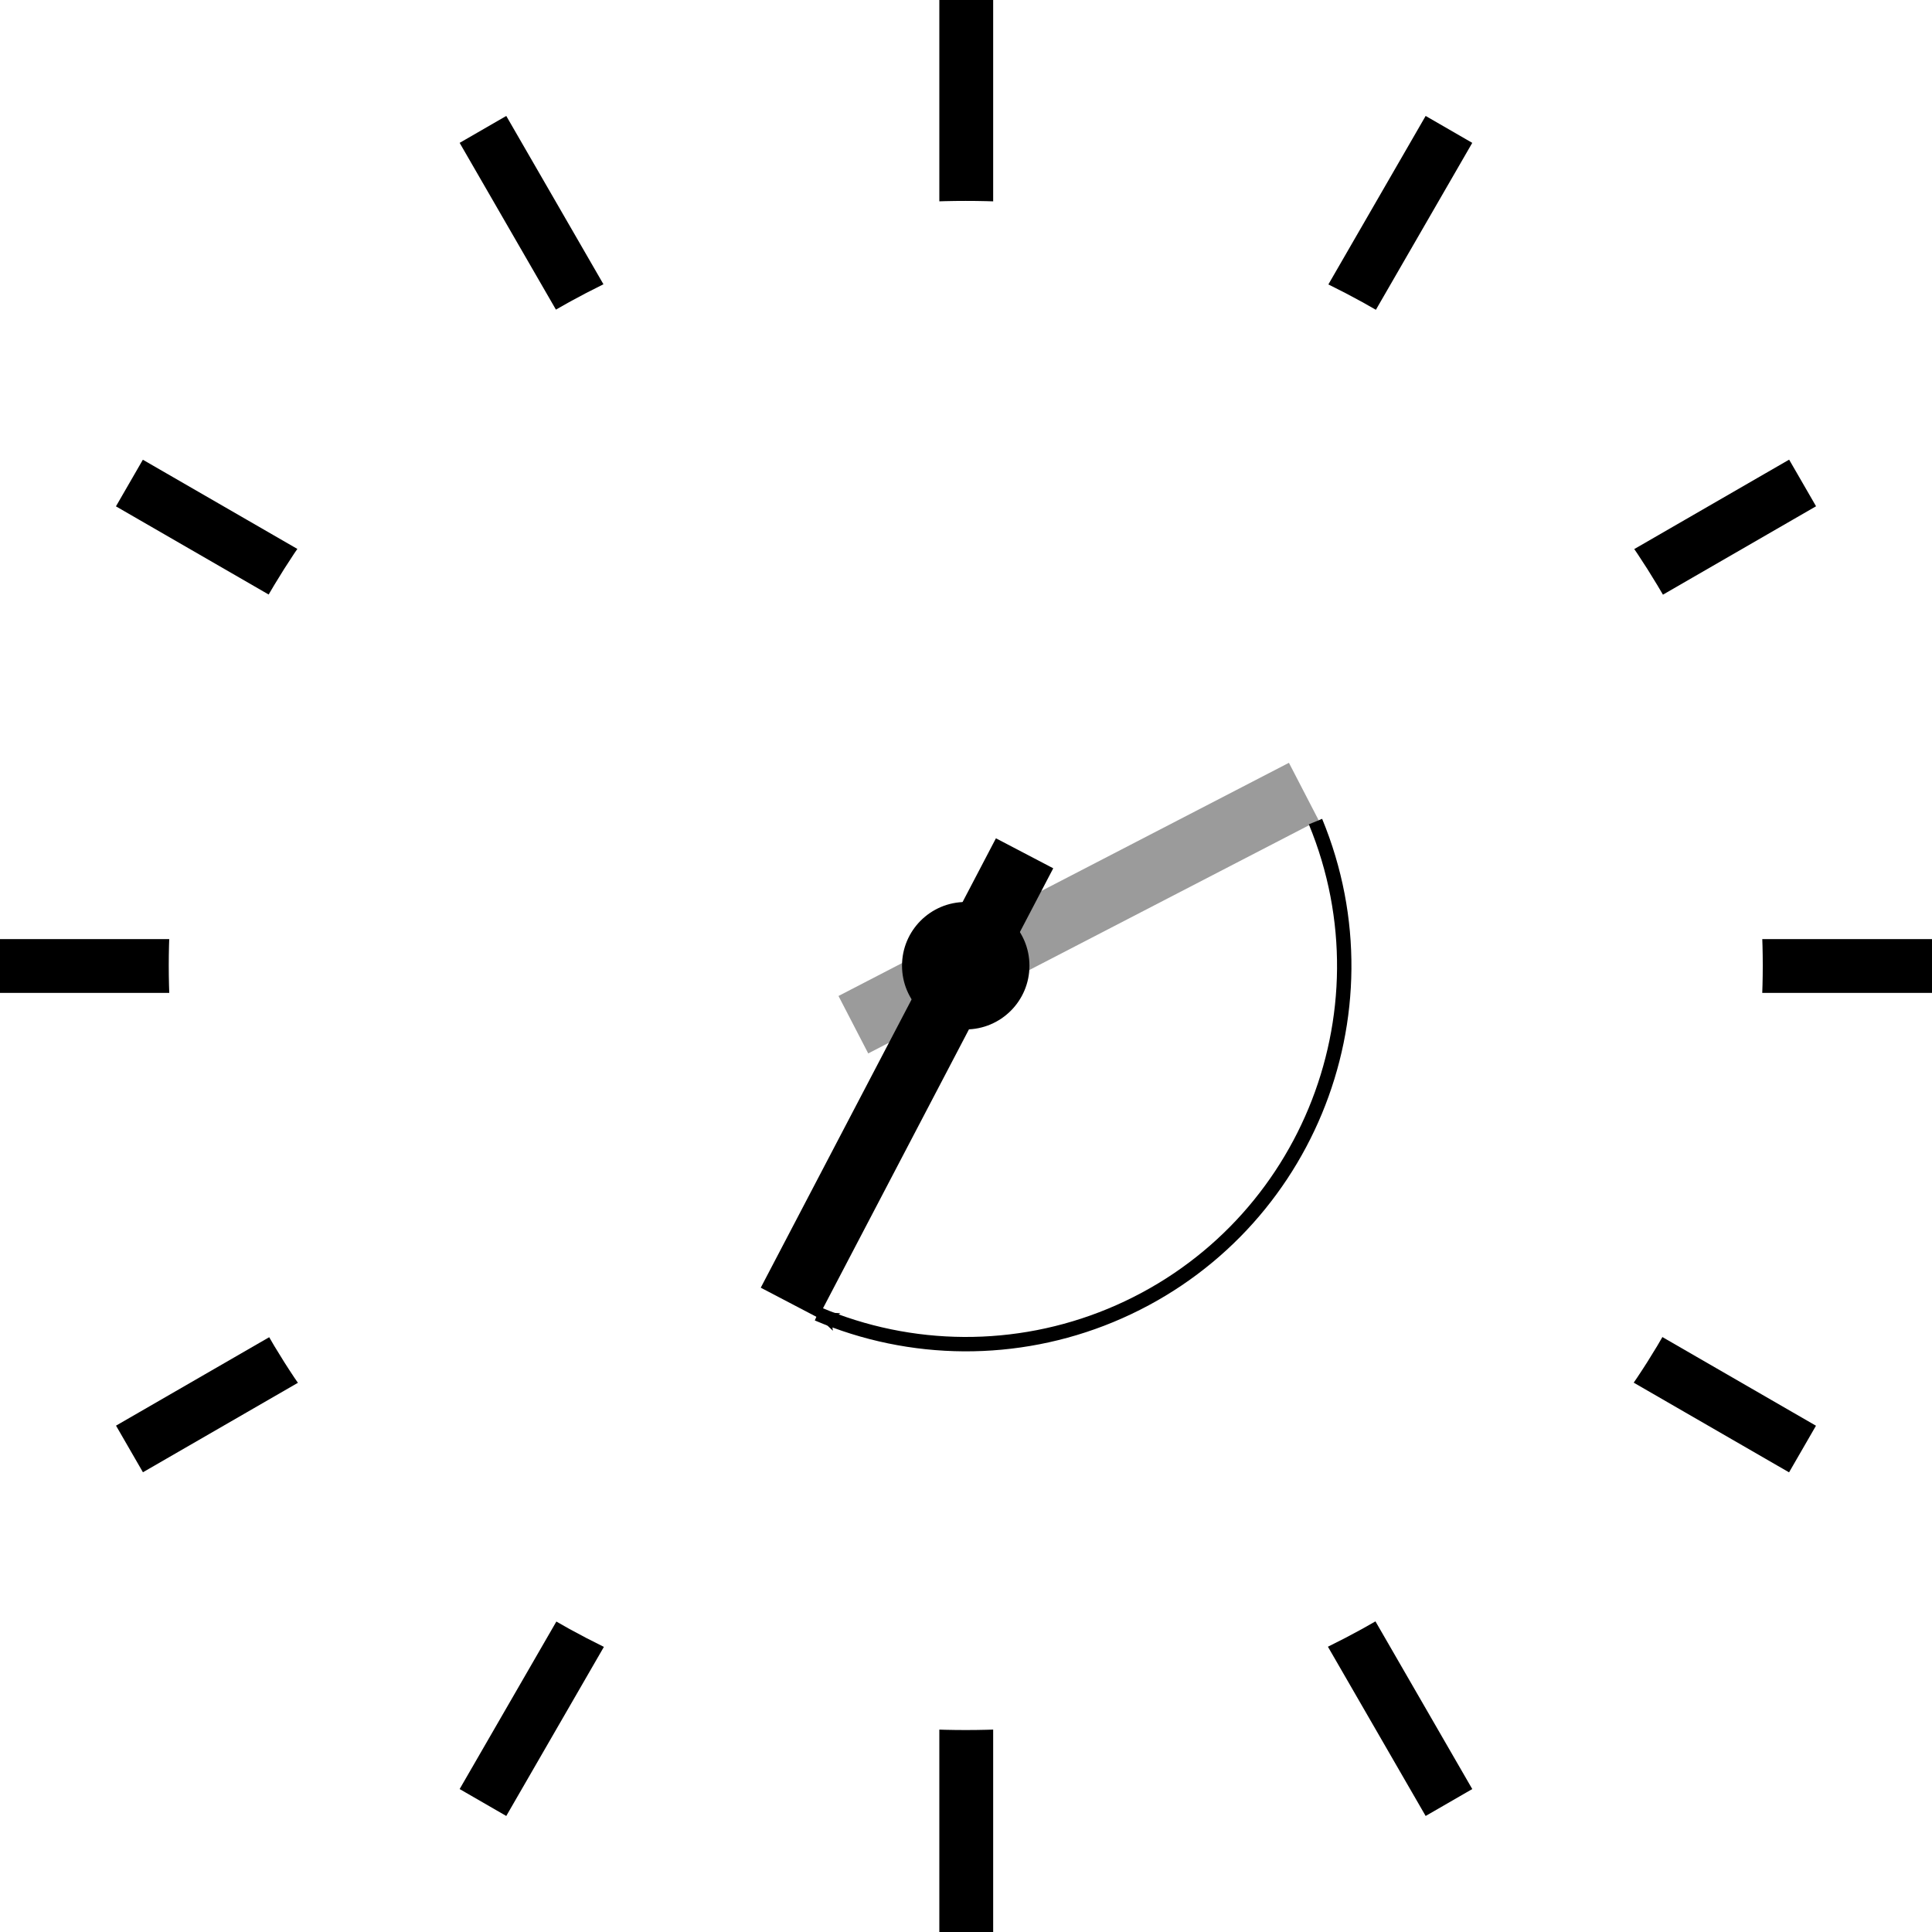 <svg xmlns="http://www.w3.org/2000/svg" xmlns:svg="http://www.w3.org/2000/svg" xmlns:xlink="http://www.w3.org/1999/xlink" id="svg2" width="443.147" height="443.147" version="1.1"><defs id="defs3"><marker id="Arrow2Mend" orient="auto" overflow="visible" refX="0" refY="0"><path id="path3853" fill-rule="evenodd" stroke-linejoin="round" stroke-width=".625" d="M 8.719,4.034 L -2.207,0.016 L 8.719,-4.002 C 6.973,-1.63 6.983,1.616 8.719,4.034 z" font-size="12" transform="scale(0.6) rotate(180) translate(0,0)"/></marker><marker id="Arrow1Sstart" orient="auto" overflow="visible" refX="0" refY="0"><path id="path3838" fill-rule="evenodd" stroke="#000" stroke-width="1pt" marker-start="none" d="M 0.0,0.0 L 5.0,-5.0 L -12.5,0.0 L 5.0,5.0 L 0.0,0.0 z" transform="scale(0.2) translate(6,0)"/></marker><marker id="Arrow1Send" orient="auto" overflow="visible" refX="0" refY="0"><path id="path3830" fill-rule="evenodd" stroke="#000" stroke-width="1pt" marker-start="none" d="M 0.0,0.0 L 5.0,-5.0 L -12.5,0.0 L 5.0,5.0 L 0.0,0.0 z" transform="scale(0.2) rotate(180) translate(6,0)"/></marker><marker id="Torso" orient="auto" overflow="visible" refX="0" refY="0"><g id="g4028" transform="scale(0.7)"><path id="path4030" fill="none" fill-opacity=".75" fill-rule="evenodd" stroke="#000" stroke-width="1.25" marker-end="none" marker-mid="none" marker-start="none" d="M -4.779,-3.24 C -2.429,-2.874 0.521,-1.302 0.258,0.388 C -0.005,2.078 -2.213,2.618 -4.563,2.252 C -6.913,1.886 -8.521,0.752 -8.258,-0.938 C -7.995,-2.628 -7.13,-3.605 -4.779,-3.24 z"/><path id="path4032" fill="none" fill-opacity=".75" fill-rule="evenodd" stroke="#000" stroke-width="1.333" marker-end="none" d="M 4.46,0.089 C -2.556,-4.378 5.225,-3.906 -0.848,-8.72"/><path id="path4034" fill="none" fill-opacity=".75" fill-rule="evenodd" stroke="#000" stroke-width="1.333" marker-end="none" marker-start="none" d="M 4.93,0.058 C -1.387,1.749 1.803,5.478 -4.945,7.546"/><rect id="rect4036" width="2.637" height="2.761" x="-10.392" y="-1.741" fill-rule="evenodd" stroke-width="1.333" marker-end="none" transform="matrix(0.528,-0.85,0.888,0.46,0,0)"/><rect id="rect4038" width="2.733" height="2.861" x="4.959" y="-7.963" fill-rule="evenodd" stroke-width="1.333" marker-end="none" transform="matrix(0.671,-0.741,0.791,0.612,0,0)"/><path id="path4040" fill="red" fill-opacity=".75" fill-rule="evenodd" stroke="#000" stroke-width="1.333" marker-end="none" marker-start="none" d="m 16.78,-28.685 c 0,0.335 -0.272,0.607 -0.607,0.607 -0.335,0 -0.607,-0.272 -0.607,-0.607 0,-0.335 0.272,-0.607 0.607,-0.607 0.335,0 0.607,0.272 0.607,0.607 z" transform="matrix(0,-1.11,1.11,0,25.966,19.716)"/><path id="path4042" fill="red" fill-opacity=".75" fill-rule="evenodd" stroke="#000" stroke-width="1.333" marker-end="none" marker-start="none" d="m 16.78,-28.685 c 0,0.335 -0.272,0.607 -0.607,0.607 -0.335,0 -0.607,-0.272 -0.607,-0.607 0,-0.335 0.272,-0.607 0.607,-0.607 0.335,0 0.607,0.272 0.607,0.607 z" transform="matrix(0,-1.11,1.11,0,26.825,16.991)"/></g></marker><marker id="Arrow1Lend" orient="auto" overflow="visible" refX="0" refY="0"><path id="path3818" fill-rule="evenodd" stroke="#000" stroke-width="1pt" marker-start="none" d="M 0.0,0.0 L 5.0,-5.0 L -12.5,0.0 L 5.0,5.0 L 0.0,0.0 z" transform="scale(0.8) rotate(180) translate(12.5,0)"/></marker><marker id="Arrow2Send" orient="auto" overflow="visible" refX="0" refY="0"><path id="path3848" fill-rule="evenodd" stroke-linejoin="round" stroke-width=".625" d="M 8.719,4.034 L -2.207,0.016 L 8.719,-4.002 C 6.973,-1.63 6.983,1.616 8.719,4.034 z" font-size="12" transform="scale(0.3) rotate(180) translate(-2.3,0)"/></marker></defs><g id="layer1" transform="translate(-150.474,-156.368)"><path id="path3132" fill="none" stroke="#000" stroke-linecap="square" stroke-linejoin="miter" stroke-opacity="1" stroke-width="12.348" d="m 372.104,593.341 c 0,-430.799 0,-430.799 0,-430.799"/><use id="use4103" width="744.094" height="1052.362" x="0" y="0" transform="matrix(0,1,-1,0,749.988,5.837)" xlink:href="#path3132"/><use id="use5074" width="744.094" height="1052.362" x="0" y="0" transform="matrix(0.866,-0.5,0.5,0.866,-139.175,236.686)" xlink:href="#path3132"/><use id="use5076" width="744.094" height="1052.362" x="0" y="0" transform="matrix(0.5,-0.866,0.866,0.5,-141.311,511.222)" xlink:href="#path3132"/><use id="use6051" width="744.094" height="1052.362" x="0" y="0" transform="matrix(0.5,0.866,-0.866,0.5,513.302,-133.281)" xlink:href="#path3132"/><use id="use6053" width="744.094" height="1052.362" x="0" y="0" transform="matrix(0.866,0.5,-0.5,0.866,238.766,-135.418)" xlink:href="#path3132"/><path id="path2159" fill="#fff" fill-opacity="1" fill-rule="evenodd" stroke="none" d="m 727.857,489.505 c 0,97.833 -79.31,177.143 -177.143,177.143 -97.833,0 -177.143,-79.31 -177.143,-177.143 0,-97.833 79.31,-177.143 177.143,-177.143 97.833,0 177.143,79.31 177.143,177.143 z" transform="matrix(1.032,0,0,0.99,-196.345,-106.789)"/><path id="path7995" fill="none" stroke="#000" stroke-dasharray="none" stroke-linecap="butt" stroke-linejoin="miter" stroke-miterlimit="4" stroke-opacity="1" stroke-width=".001" d="m 316.244,377.941 c 111.964,0 111.607,0 111.607,0"/><use id="use7997" width="744.094" height="1052.362" x="0" y="0" transform="matrix(0,-1,1,0,-5.894,749.988)" xlink:href="#path7995"/><path id="path8035" fill="none" stroke="#000" stroke-dasharray="none" stroke-linecap="square" stroke-linejoin="miter" stroke-miterlimit="4" stroke-opacity=".392" stroke-width="14.838" d="m 352.8,387.996 c 90.14,-46.663 90.14,-46.663 90.14,-46.663"/><path id="path3145" fill="#000" fill-opacity="1" fill-rule="evenodd" stroke="none" d="m 373.078,377.94 c 0,0.57 -0.462,1.031 -1.031,1.031 -0.57,0 -1.031,-0.462 -1.031,-1.031 0,-0.57 0.462,-1.031 1.031,-1.031 0.57,0 1.031,0.462 1.031,1.031 z" transform="matrix(14.176,0,0,14.176,-4902.151,-4979.804)"/><path id="path3034" fill="none" stroke="#000" stroke-dasharray="none" stroke-linecap="square" stroke-linejoin="miter" stroke-miterlimit="4" stroke-opacity="1" stroke-width="14.838" d="M 382.046,358.664 C 334.983,448.596 334.983,448.596 334.983,448.596"/><path id="path3810" fill="none" stroke="#000" stroke-dasharray="none" stroke-miterlimit="4" stroke-opacity="1" stroke-width="3.3" marker-end="url(#Arrow2Mend)" d="M 13.701,43.921 C 31.997,88.194 10.938,138.915 -33.335,157.21 c -21.528,8.896 -45.729,8.76 -67.155,-0.379" transform="translate(438.508,300.893)"/></g></svg>